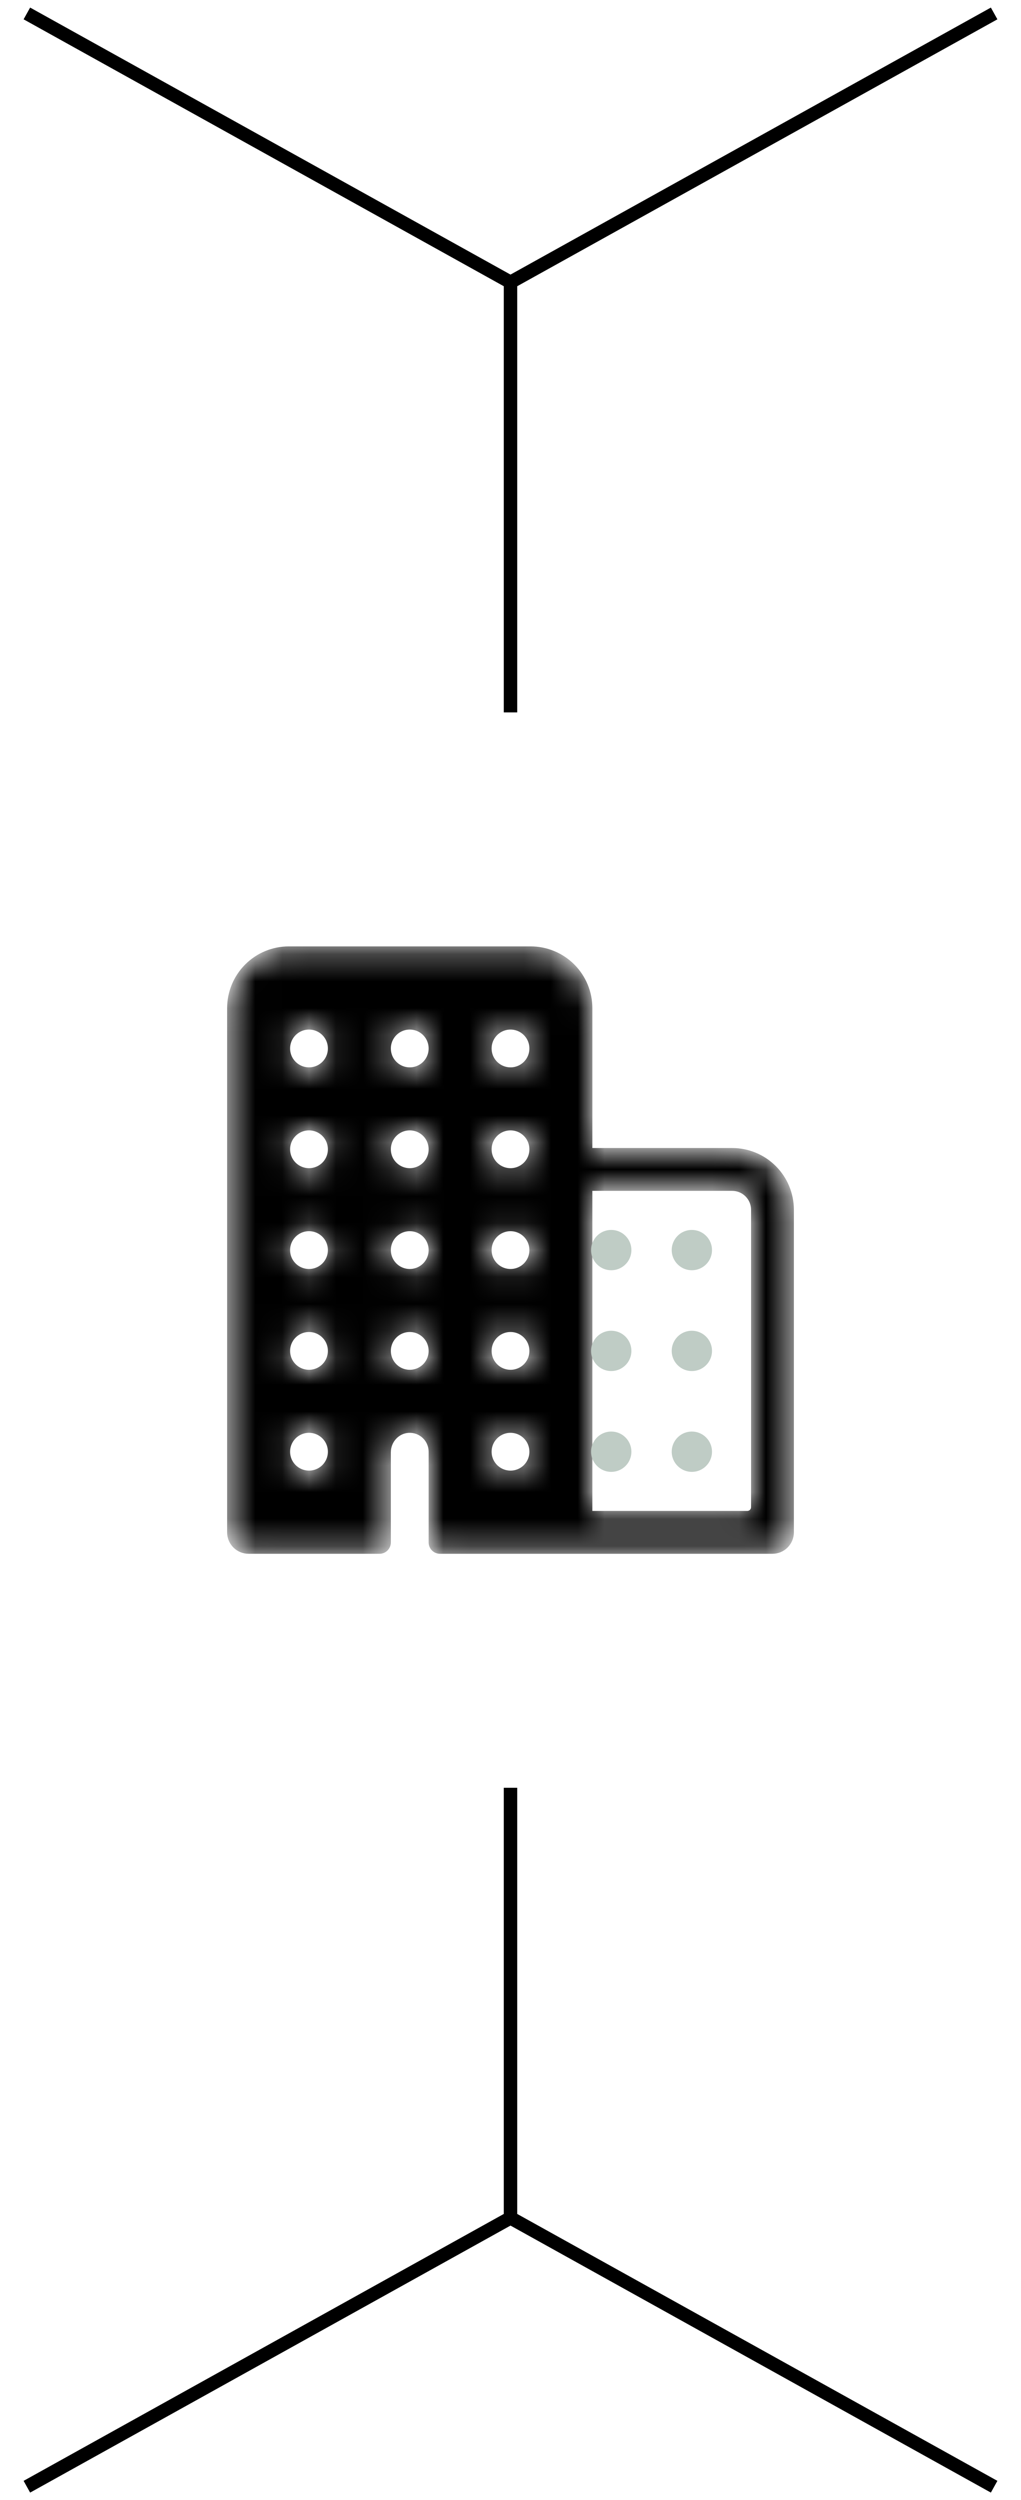 <svg width="38" height="93" viewBox="0 0 38 93" fill="none" xmlns="http://www.w3.org/2000/svg">
<path d="M37 0.5L19 10.5M1 0.5L19 10.5M19 10.5V26.5" stroke="black" stroke-width="0.5"/>
<mask id="path-3-inside-1_470_17376" fill="white">
<path d="M27.25 42.75H22V37.5C22 36.903 21.763 36.331 21.341 35.909C20.919 35.487 20.347 35.25 19.75 35.25H10.75C10.153 35.25 9.581 35.487 9.159 35.909C8.737 36.331 8.5 36.903 8.5 37.5L8.5 57C8.5 57.199 8.579 57.39 8.72 57.53C8.86 57.671 9.051 57.75 9.25 57.75H14.125C14.225 57.75 14.32 57.711 14.39 57.64C14.46 57.57 14.5 57.474 14.5 57.375V54.021C14.5 53.617 14.81 53.271 15.214 53.251C15.315 53.246 15.417 53.262 15.512 53.297C15.607 53.333 15.694 53.387 15.767 53.457C15.841 53.527 15.899 53.611 15.939 53.705C15.979 53.798 16 53.898 16 54V57.375C16 57.474 16.04 57.57 16.11 57.64C16.18 57.711 16.276 57.75 16.375 57.75H28.75C28.949 57.75 29.14 57.671 29.28 57.53C29.421 57.39 29.5 57.199 29.5 57L29.5 45C29.5 44.403 29.263 43.831 28.841 43.409C28.419 42.987 27.847 42.75 27.25 42.75ZM11.598 54.744C11.442 54.764 11.284 54.735 11.146 54.661C11.008 54.587 10.897 54.472 10.827 54.332C10.758 54.191 10.735 54.032 10.76 53.878C10.786 53.723 10.859 53.581 10.97 53.47C11.081 53.359 11.223 53.286 11.378 53.26C11.533 53.235 11.691 53.258 11.832 53.327C11.972 53.397 12.088 53.508 12.162 53.646C12.235 53.784 12.264 53.942 12.244 54.097C12.223 54.261 12.148 54.414 12.031 54.531C11.914 54.648 11.761 54.722 11.598 54.744ZM11.598 50.994C11.442 51.014 11.284 50.985 11.146 50.911C11.008 50.837 10.897 50.722 10.827 50.582C10.758 50.441 10.735 50.282 10.76 50.128C10.786 49.973 10.859 49.831 10.97 49.72C11.081 49.609 11.223 49.536 11.378 49.51C11.533 49.485 11.691 49.508 11.832 49.577C11.972 49.647 12.088 49.758 12.162 49.896C12.235 50.034 12.264 50.192 12.244 50.347C12.223 50.511 12.148 50.664 12.031 50.781C11.914 50.898 11.761 50.972 11.598 50.994ZM11.598 47.244C11.442 47.264 11.284 47.235 11.146 47.161C11.008 47.087 10.897 46.972 10.827 46.832C10.758 46.691 10.735 46.532 10.76 46.378C10.786 46.223 10.859 46.081 10.97 45.97C11.081 45.859 11.223 45.786 11.378 45.76C11.533 45.735 11.691 45.758 11.832 45.827C11.972 45.897 12.088 46.008 12.162 46.146C12.235 46.284 12.264 46.442 12.244 46.597C12.223 46.761 12.148 46.914 12.031 47.031C11.914 47.148 11.761 47.222 11.598 47.244ZM11.598 43.494C11.442 43.514 11.284 43.485 11.146 43.411C11.008 43.337 10.897 43.222 10.827 43.082C10.758 42.941 10.735 42.782 10.76 42.628C10.786 42.473 10.859 42.331 10.97 42.22C11.081 42.109 11.223 42.036 11.378 42.01C11.533 41.985 11.691 42.008 11.832 42.077C11.972 42.147 12.088 42.258 12.162 42.396C12.235 42.534 12.264 42.692 12.244 42.847C12.223 43.011 12.148 43.164 12.031 43.281C11.914 43.398 11.761 43.472 11.598 43.494ZM11.598 39.744C11.442 39.764 11.284 39.735 11.146 39.661C11.008 39.587 10.897 39.472 10.827 39.332C10.758 39.191 10.735 39.032 10.76 38.878C10.786 38.723 10.859 38.581 10.97 38.47C11.081 38.359 11.223 38.286 11.378 38.26C11.533 38.235 11.691 38.258 11.832 38.327C11.972 38.397 12.088 38.508 12.162 38.646C12.235 38.784 12.264 38.942 12.244 39.097C12.223 39.261 12.148 39.414 12.031 39.531C11.914 39.648 11.761 39.722 11.598 39.744ZM15.348 50.994C15.192 51.014 15.034 50.985 14.896 50.911C14.758 50.837 14.647 50.722 14.577 50.582C14.508 50.441 14.485 50.282 14.51 50.128C14.536 49.973 14.609 49.831 14.72 49.72C14.831 49.609 14.973 49.536 15.128 49.51C15.283 49.485 15.441 49.508 15.582 49.577C15.722 49.647 15.838 49.758 15.912 49.896C15.985 50.034 16.014 50.192 15.994 50.347C15.973 50.511 15.898 50.664 15.781 50.781C15.664 50.898 15.511 50.972 15.348 50.994ZM15.348 47.244C15.192 47.264 15.034 47.235 14.896 47.161C14.758 47.087 14.647 46.972 14.577 46.832C14.508 46.691 14.485 46.532 14.51 46.378C14.536 46.223 14.609 46.081 14.72 45.97C14.831 45.859 14.973 45.786 15.128 45.76C15.283 45.735 15.441 45.758 15.582 45.827C15.722 45.897 15.838 46.008 15.912 46.146C15.985 46.284 16.014 46.442 15.994 46.597C15.973 46.761 15.898 46.914 15.781 47.031C15.664 47.148 15.511 47.222 15.348 47.244ZM15.348 43.494C15.192 43.514 15.034 43.485 14.896 43.411C14.758 43.337 14.647 43.222 14.577 43.082C14.508 42.941 14.485 42.782 14.51 42.628C14.536 42.473 14.609 42.331 14.72 42.22C14.831 42.109 14.973 42.036 15.128 42.01C15.283 41.985 15.441 42.008 15.582 42.077C15.722 42.147 15.838 42.258 15.912 42.396C15.985 42.534 16.014 42.692 15.994 42.847C15.973 43.011 15.898 43.164 15.781 43.281C15.664 43.398 15.511 43.472 15.348 43.494ZM15.348 39.744C15.192 39.764 15.034 39.735 14.896 39.661C14.758 39.587 14.647 39.472 14.577 39.332C14.508 39.191 14.485 39.032 14.51 38.878C14.536 38.723 14.609 38.581 14.72 38.47C14.831 38.359 14.973 38.286 15.128 38.26C15.283 38.235 15.441 38.258 15.582 38.327C15.722 38.397 15.838 38.508 15.912 38.646C15.985 38.784 16.014 38.942 15.994 39.097C15.973 39.261 15.898 39.414 15.781 39.531C15.664 39.648 15.511 39.722 15.348 39.744ZM19.098 54.744C18.942 54.764 18.784 54.735 18.646 54.661C18.508 54.587 18.397 54.472 18.327 54.332C18.258 54.191 18.235 54.032 18.26 53.878C18.286 53.723 18.359 53.581 18.47 53.47C18.581 53.359 18.723 53.286 18.878 53.26C19.032 53.235 19.191 53.258 19.332 53.327C19.472 53.397 19.587 53.508 19.662 53.646C19.735 53.784 19.764 53.942 19.744 54.097C19.723 54.261 19.648 54.414 19.531 54.531C19.414 54.648 19.261 54.722 19.098 54.744ZM19.098 50.994C18.942 51.014 18.784 50.985 18.646 50.911C18.508 50.837 18.397 50.722 18.327 50.582C18.258 50.441 18.235 50.282 18.26 50.128C18.286 49.973 18.359 49.831 18.47 49.72C18.581 49.609 18.723 49.536 18.878 49.51C19.032 49.485 19.191 49.508 19.332 49.577C19.472 49.647 19.587 49.758 19.662 49.896C19.735 50.034 19.764 50.192 19.744 50.347C19.723 50.511 19.648 50.664 19.531 50.781C19.414 50.898 19.261 50.972 19.098 50.994ZM19.098 47.244C18.942 47.264 18.784 47.235 18.646 47.161C18.508 47.087 18.397 46.972 18.327 46.832C18.258 46.691 18.235 46.532 18.26 46.378C18.286 46.223 18.359 46.081 18.47 45.97C18.581 45.859 18.723 45.786 18.878 45.76C19.032 45.735 19.191 45.758 19.332 45.827C19.472 45.897 19.587 46.008 19.662 46.146C19.735 46.284 19.764 46.442 19.744 46.597C19.723 46.761 19.648 46.914 19.531 47.031C19.414 47.148 19.261 47.222 19.098 47.244ZM19.098 43.494C18.942 43.514 18.784 43.485 18.646 43.411C18.508 43.337 18.397 43.222 18.327 43.082C18.258 42.941 18.235 42.782 18.26 42.628C18.286 42.473 18.359 42.331 18.47 42.22C18.581 42.109 18.723 42.036 18.878 42.01C19.032 41.985 19.191 42.008 19.332 42.077C19.472 42.147 19.587 42.258 19.662 42.396C19.735 42.534 19.764 42.692 19.744 42.847C19.723 43.011 19.648 43.164 19.531 43.281C19.414 43.398 19.261 43.472 19.098 43.494ZM19.098 39.744C18.942 39.764 18.784 39.735 18.646 39.661C18.508 39.587 18.397 39.472 18.327 39.332C18.258 39.191 18.235 39.032 18.26 38.878C18.286 38.723 18.359 38.581 18.47 38.47C18.581 38.359 18.723 38.286 18.878 38.26C19.032 38.235 19.191 38.258 19.332 38.327C19.472 38.397 19.587 38.508 19.662 38.646C19.735 38.784 19.764 38.942 19.744 39.097C19.723 39.261 19.648 39.414 19.531 39.531C19.414 39.648 19.261 39.722 19.098 39.744ZM27.812 56.25H22L22 44.25H27.25C27.449 44.25 27.64 44.329 27.78 44.47C27.921 44.61 28 44.801 28 45L28 56.062C28 56.112 27.98 56.16 27.945 56.195C27.91 56.23 27.862 56.25 27.812 56.25Z"/>
</mask>
<path d="M27.25 42.75H22V37.5C22 36.903 21.763 36.331 21.341 35.909C20.919 35.487 20.347 35.25 19.75 35.25H10.75C10.153 35.25 9.581 35.487 9.159 35.909C8.737 36.331 8.5 36.903 8.5 37.5L8.5 57C8.5 57.199 8.579 57.39 8.72 57.53C8.86 57.671 9.051 57.75 9.25 57.75H14.125C14.225 57.75 14.32 57.711 14.39 57.64C14.46 57.57 14.5 57.474 14.5 57.375V54.021C14.5 53.617 14.81 53.271 15.214 53.251C15.315 53.246 15.417 53.262 15.512 53.297C15.607 53.333 15.694 53.387 15.767 53.457C15.841 53.527 15.899 53.611 15.939 53.705C15.979 53.798 16 53.898 16 54V57.375C16 57.474 16.04 57.57 16.11 57.64C16.18 57.711 16.276 57.75 16.375 57.75H28.75C28.949 57.75 29.14 57.671 29.28 57.53C29.421 57.39 29.5 57.199 29.5 57L29.5 45C29.5 44.403 29.263 43.831 28.841 43.409C28.419 42.987 27.847 42.75 27.25 42.75ZM11.598 54.744C11.442 54.764 11.284 54.735 11.146 54.661C11.008 54.587 10.897 54.472 10.827 54.332C10.758 54.191 10.735 54.032 10.76 53.878C10.786 53.723 10.859 53.581 10.97 53.47C11.081 53.359 11.223 53.286 11.378 53.26C11.533 53.235 11.691 53.258 11.832 53.327C11.972 53.397 12.088 53.508 12.162 53.646C12.235 53.784 12.264 53.942 12.244 54.097C12.223 54.261 12.148 54.414 12.031 54.531C11.914 54.648 11.761 54.722 11.598 54.744ZM11.598 50.994C11.442 51.014 11.284 50.985 11.146 50.911C11.008 50.837 10.897 50.722 10.827 50.582C10.758 50.441 10.735 50.282 10.76 50.128C10.786 49.973 10.859 49.831 10.97 49.72C11.081 49.609 11.223 49.536 11.378 49.51C11.533 49.485 11.691 49.508 11.832 49.577C11.972 49.647 12.088 49.758 12.162 49.896C12.235 50.034 12.264 50.192 12.244 50.347C12.223 50.511 12.148 50.664 12.031 50.781C11.914 50.898 11.761 50.972 11.598 50.994ZM11.598 47.244C11.442 47.264 11.284 47.235 11.146 47.161C11.008 47.087 10.897 46.972 10.827 46.832C10.758 46.691 10.735 46.532 10.76 46.378C10.786 46.223 10.859 46.081 10.97 45.97C11.081 45.859 11.223 45.786 11.378 45.76C11.533 45.735 11.691 45.758 11.832 45.827C11.972 45.897 12.088 46.008 12.162 46.146C12.235 46.284 12.264 46.442 12.244 46.597C12.223 46.761 12.148 46.914 12.031 47.031C11.914 47.148 11.761 47.222 11.598 47.244ZM11.598 43.494C11.442 43.514 11.284 43.485 11.146 43.411C11.008 43.337 10.897 43.222 10.827 43.082C10.758 42.941 10.735 42.782 10.76 42.628C10.786 42.473 10.859 42.331 10.97 42.22C11.081 42.109 11.223 42.036 11.378 42.01C11.533 41.985 11.691 42.008 11.832 42.077C11.972 42.147 12.088 42.258 12.162 42.396C12.235 42.534 12.264 42.692 12.244 42.847C12.223 43.011 12.148 43.164 12.031 43.281C11.914 43.398 11.761 43.472 11.598 43.494ZM11.598 39.744C11.442 39.764 11.284 39.735 11.146 39.661C11.008 39.587 10.897 39.472 10.827 39.332C10.758 39.191 10.735 39.032 10.76 38.878C10.786 38.723 10.859 38.581 10.97 38.47C11.081 38.359 11.223 38.286 11.378 38.26C11.533 38.235 11.691 38.258 11.832 38.327C11.972 38.397 12.088 38.508 12.162 38.646C12.235 38.784 12.264 38.942 12.244 39.097C12.223 39.261 12.148 39.414 12.031 39.531C11.914 39.648 11.761 39.722 11.598 39.744ZM15.348 50.994C15.192 51.014 15.034 50.985 14.896 50.911C14.758 50.837 14.647 50.722 14.577 50.582C14.508 50.441 14.485 50.282 14.51 50.128C14.536 49.973 14.609 49.831 14.72 49.72C14.831 49.609 14.973 49.536 15.128 49.51C15.283 49.485 15.441 49.508 15.582 49.577C15.722 49.647 15.838 49.758 15.912 49.896C15.985 50.034 16.014 50.192 15.994 50.347C15.973 50.511 15.898 50.664 15.781 50.781C15.664 50.898 15.511 50.972 15.348 50.994ZM15.348 47.244C15.192 47.264 15.034 47.235 14.896 47.161C14.758 47.087 14.647 46.972 14.577 46.832C14.508 46.691 14.485 46.532 14.51 46.378C14.536 46.223 14.609 46.081 14.72 45.97C14.831 45.859 14.973 45.786 15.128 45.76C15.283 45.735 15.441 45.758 15.582 45.827C15.722 45.897 15.838 46.008 15.912 46.146C15.985 46.284 16.014 46.442 15.994 46.597C15.973 46.761 15.898 46.914 15.781 47.031C15.664 47.148 15.511 47.222 15.348 47.244ZM15.348 43.494C15.192 43.514 15.034 43.485 14.896 43.411C14.758 43.337 14.647 43.222 14.577 43.082C14.508 42.941 14.485 42.782 14.51 42.628C14.536 42.473 14.609 42.331 14.72 42.22C14.831 42.109 14.973 42.036 15.128 42.01C15.283 41.985 15.441 42.008 15.582 42.077C15.722 42.147 15.838 42.258 15.912 42.396C15.985 42.534 16.014 42.692 15.994 42.847C15.973 43.011 15.898 43.164 15.781 43.281C15.664 43.398 15.511 43.472 15.348 43.494ZM15.348 39.744C15.192 39.764 15.034 39.735 14.896 39.661C14.758 39.587 14.647 39.472 14.577 39.332C14.508 39.191 14.485 39.032 14.51 38.878C14.536 38.723 14.609 38.581 14.72 38.47C14.831 38.359 14.973 38.286 15.128 38.26C15.283 38.235 15.441 38.258 15.582 38.327C15.722 38.397 15.838 38.508 15.912 38.646C15.985 38.784 16.014 38.942 15.994 39.097C15.973 39.261 15.898 39.414 15.781 39.531C15.664 39.648 15.511 39.722 15.348 39.744ZM19.098 54.744C18.942 54.764 18.784 54.735 18.646 54.661C18.508 54.587 18.397 54.472 18.327 54.332C18.258 54.191 18.235 54.032 18.26 53.878C18.286 53.723 18.359 53.581 18.47 53.47C18.581 53.359 18.723 53.286 18.878 53.26C19.032 53.235 19.191 53.258 19.332 53.327C19.472 53.397 19.587 53.508 19.662 53.646C19.735 53.784 19.764 53.942 19.744 54.097C19.723 54.261 19.648 54.414 19.531 54.531C19.414 54.648 19.261 54.722 19.098 54.744ZM19.098 50.994C18.942 51.014 18.784 50.985 18.646 50.911C18.508 50.837 18.397 50.722 18.327 50.582C18.258 50.441 18.235 50.282 18.26 50.128C18.286 49.973 18.359 49.831 18.47 49.72C18.581 49.609 18.723 49.536 18.878 49.51C19.032 49.485 19.191 49.508 19.332 49.577C19.472 49.647 19.587 49.758 19.662 49.896C19.735 50.034 19.764 50.192 19.744 50.347C19.723 50.511 19.648 50.664 19.531 50.781C19.414 50.898 19.261 50.972 19.098 50.994ZM19.098 47.244C18.942 47.264 18.784 47.235 18.646 47.161C18.508 47.087 18.397 46.972 18.327 46.832C18.258 46.691 18.235 46.532 18.26 46.378C18.286 46.223 18.359 46.081 18.47 45.97C18.581 45.859 18.723 45.786 18.878 45.76C19.032 45.735 19.191 45.758 19.332 45.827C19.472 45.897 19.587 46.008 19.662 46.146C19.735 46.284 19.764 46.442 19.744 46.597C19.723 46.761 19.648 46.914 19.531 47.031C19.414 47.148 19.261 47.222 19.098 47.244ZM19.098 43.494C18.942 43.514 18.784 43.485 18.646 43.411C18.508 43.337 18.397 43.222 18.327 43.082C18.258 42.941 18.235 42.782 18.26 42.628C18.286 42.473 18.359 42.331 18.47 42.22C18.581 42.109 18.723 42.036 18.878 42.01C19.032 41.985 19.191 42.008 19.332 42.077C19.472 42.147 19.587 42.258 19.662 42.396C19.735 42.534 19.764 42.692 19.744 42.847C19.723 43.011 19.648 43.164 19.531 43.281C19.414 43.398 19.261 43.472 19.098 43.494ZM19.098 39.744C18.942 39.764 18.784 39.735 18.646 39.661C18.508 39.587 18.397 39.472 18.327 39.332C18.258 39.191 18.235 39.032 18.26 38.878C18.286 38.723 18.359 38.581 18.47 38.47C18.581 38.359 18.723 38.286 18.878 38.26C19.032 38.235 19.191 38.258 19.332 38.327C19.472 38.397 19.587 38.508 19.662 38.646C19.735 38.784 19.764 38.942 19.744 39.097C19.723 39.261 19.648 39.414 19.531 39.531C19.414 39.648 19.261 39.722 19.098 39.744ZM27.812 56.25H22L22 44.25H27.25C27.449 44.25 27.64 44.329 27.78 44.47C27.921 44.61 28 44.801 28 45L28 56.062C28 56.112 27.98 56.16 27.945 56.195C27.91 56.23 27.862 56.25 27.812 56.25Z" fill="black" stroke="black" stroke-width="0.094" mask="url(#path-3-inside-1_470_17376)"/>
<path d="M25.75 53.25C25.602 53.25 25.457 53.294 25.333 53.376C25.21 53.459 25.114 53.576 25.057 53.713C25 53.85 24.985 54.001 25.014 54.146C25.043 54.292 25.115 54.425 25.22 54.53C25.325 54.635 25.458 54.707 25.604 54.736C25.749 54.764 25.9 54.75 26.037 54.693C26.174 54.636 26.291 54.54 26.374 54.417C26.456 54.293 26.5 54.148 26.5 54C26.5 53.801 26.421 53.61 26.28 53.47C26.14 53.329 25.949 53.25 25.75 53.25ZM25.75 49.5C25.602 49.5 25.457 49.544 25.333 49.626C25.21 49.709 25.114 49.826 25.057 49.963C25 50.1 24.985 50.251 25.014 50.396C25.043 50.542 25.115 50.675 25.22 50.78C25.325 50.885 25.458 50.957 25.604 50.986C25.749 51.014 25.9 51 26.037 50.943C26.174 50.886 26.291 50.79 26.374 50.667C26.456 50.543 26.5 50.398 26.5 50.25C26.5 50.051 26.421 49.86 26.28 49.72C26.14 49.579 25.949 49.5 25.75 49.5ZM25.75 45.75C25.602 45.75 25.457 45.794 25.333 45.876C25.21 45.959 25.114 46.076 25.057 46.213C25 46.35 24.985 46.501 25.014 46.646C25.043 46.792 25.115 46.925 25.22 47.03C25.325 47.135 25.458 47.207 25.604 47.236C25.749 47.264 25.9 47.25 26.037 47.193C26.174 47.136 26.291 47.04 26.374 46.917C26.456 46.793 26.5 46.648 26.5 46.5C26.5 46.301 26.421 46.11 26.28 45.97C26.14 45.829 25.949 45.75 25.75 45.75ZM22.75 53.25C22.602 53.25 22.457 53.294 22.333 53.376C22.21 53.459 22.114 53.576 22.057 53.713C22 53.85 21.985 54.001 22.014 54.146C22.043 54.292 22.115 54.425 22.22 54.53C22.325 54.635 22.458 54.707 22.604 54.736C22.749 54.764 22.9 54.75 23.037 54.693C23.174 54.636 23.291 54.54 23.374 54.417C23.456 54.293 23.5 54.148 23.5 54C23.5 53.801 23.421 53.61 23.28 53.47C23.14 53.329 22.949 53.25 22.75 53.25ZM22.75 49.5C22.602 49.5 22.457 49.544 22.333 49.626C22.21 49.709 22.114 49.826 22.057 49.963C22 50.1 21.985 50.251 22.014 50.396C22.043 50.542 22.115 50.675 22.22 50.78C22.325 50.885 22.458 50.957 22.604 50.986C22.749 51.014 22.9 51 23.037 50.943C23.174 50.886 23.291 50.79 23.374 50.667C23.456 50.543 23.5 50.398 23.5 50.25C23.5 50.051 23.421 49.86 23.28 49.72C23.14 49.579 22.949 49.5 22.75 49.5ZM22.75 45.75C22.602 45.75 22.457 45.794 22.333 45.876C22.21 45.959 22.114 46.076 22.057 46.213C22 46.35 21.985 46.501 22.014 46.646C22.043 46.792 22.115 46.925 22.22 47.03C22.325 47.135 22.458 47.207 22.604 47.236C22.749 47.264 22.9 47.25 23.037 47.193C23.174 47.136 23.291 47.04 23.374 46.917C23.456 46.793 23.5 46.648 23.5 46.5C23.5 46.301 23.421 46.11 23.28 45.97C23.14 45.829 22.949 45.75 22.75 45.75Z" fill="#BFCCC5"/>
<path d="M37 92.5L19 82.5M1 92.5L19 82.5M19 82.5V66.5" stroke="black" stroke-width="0.5"/>
</svg>
